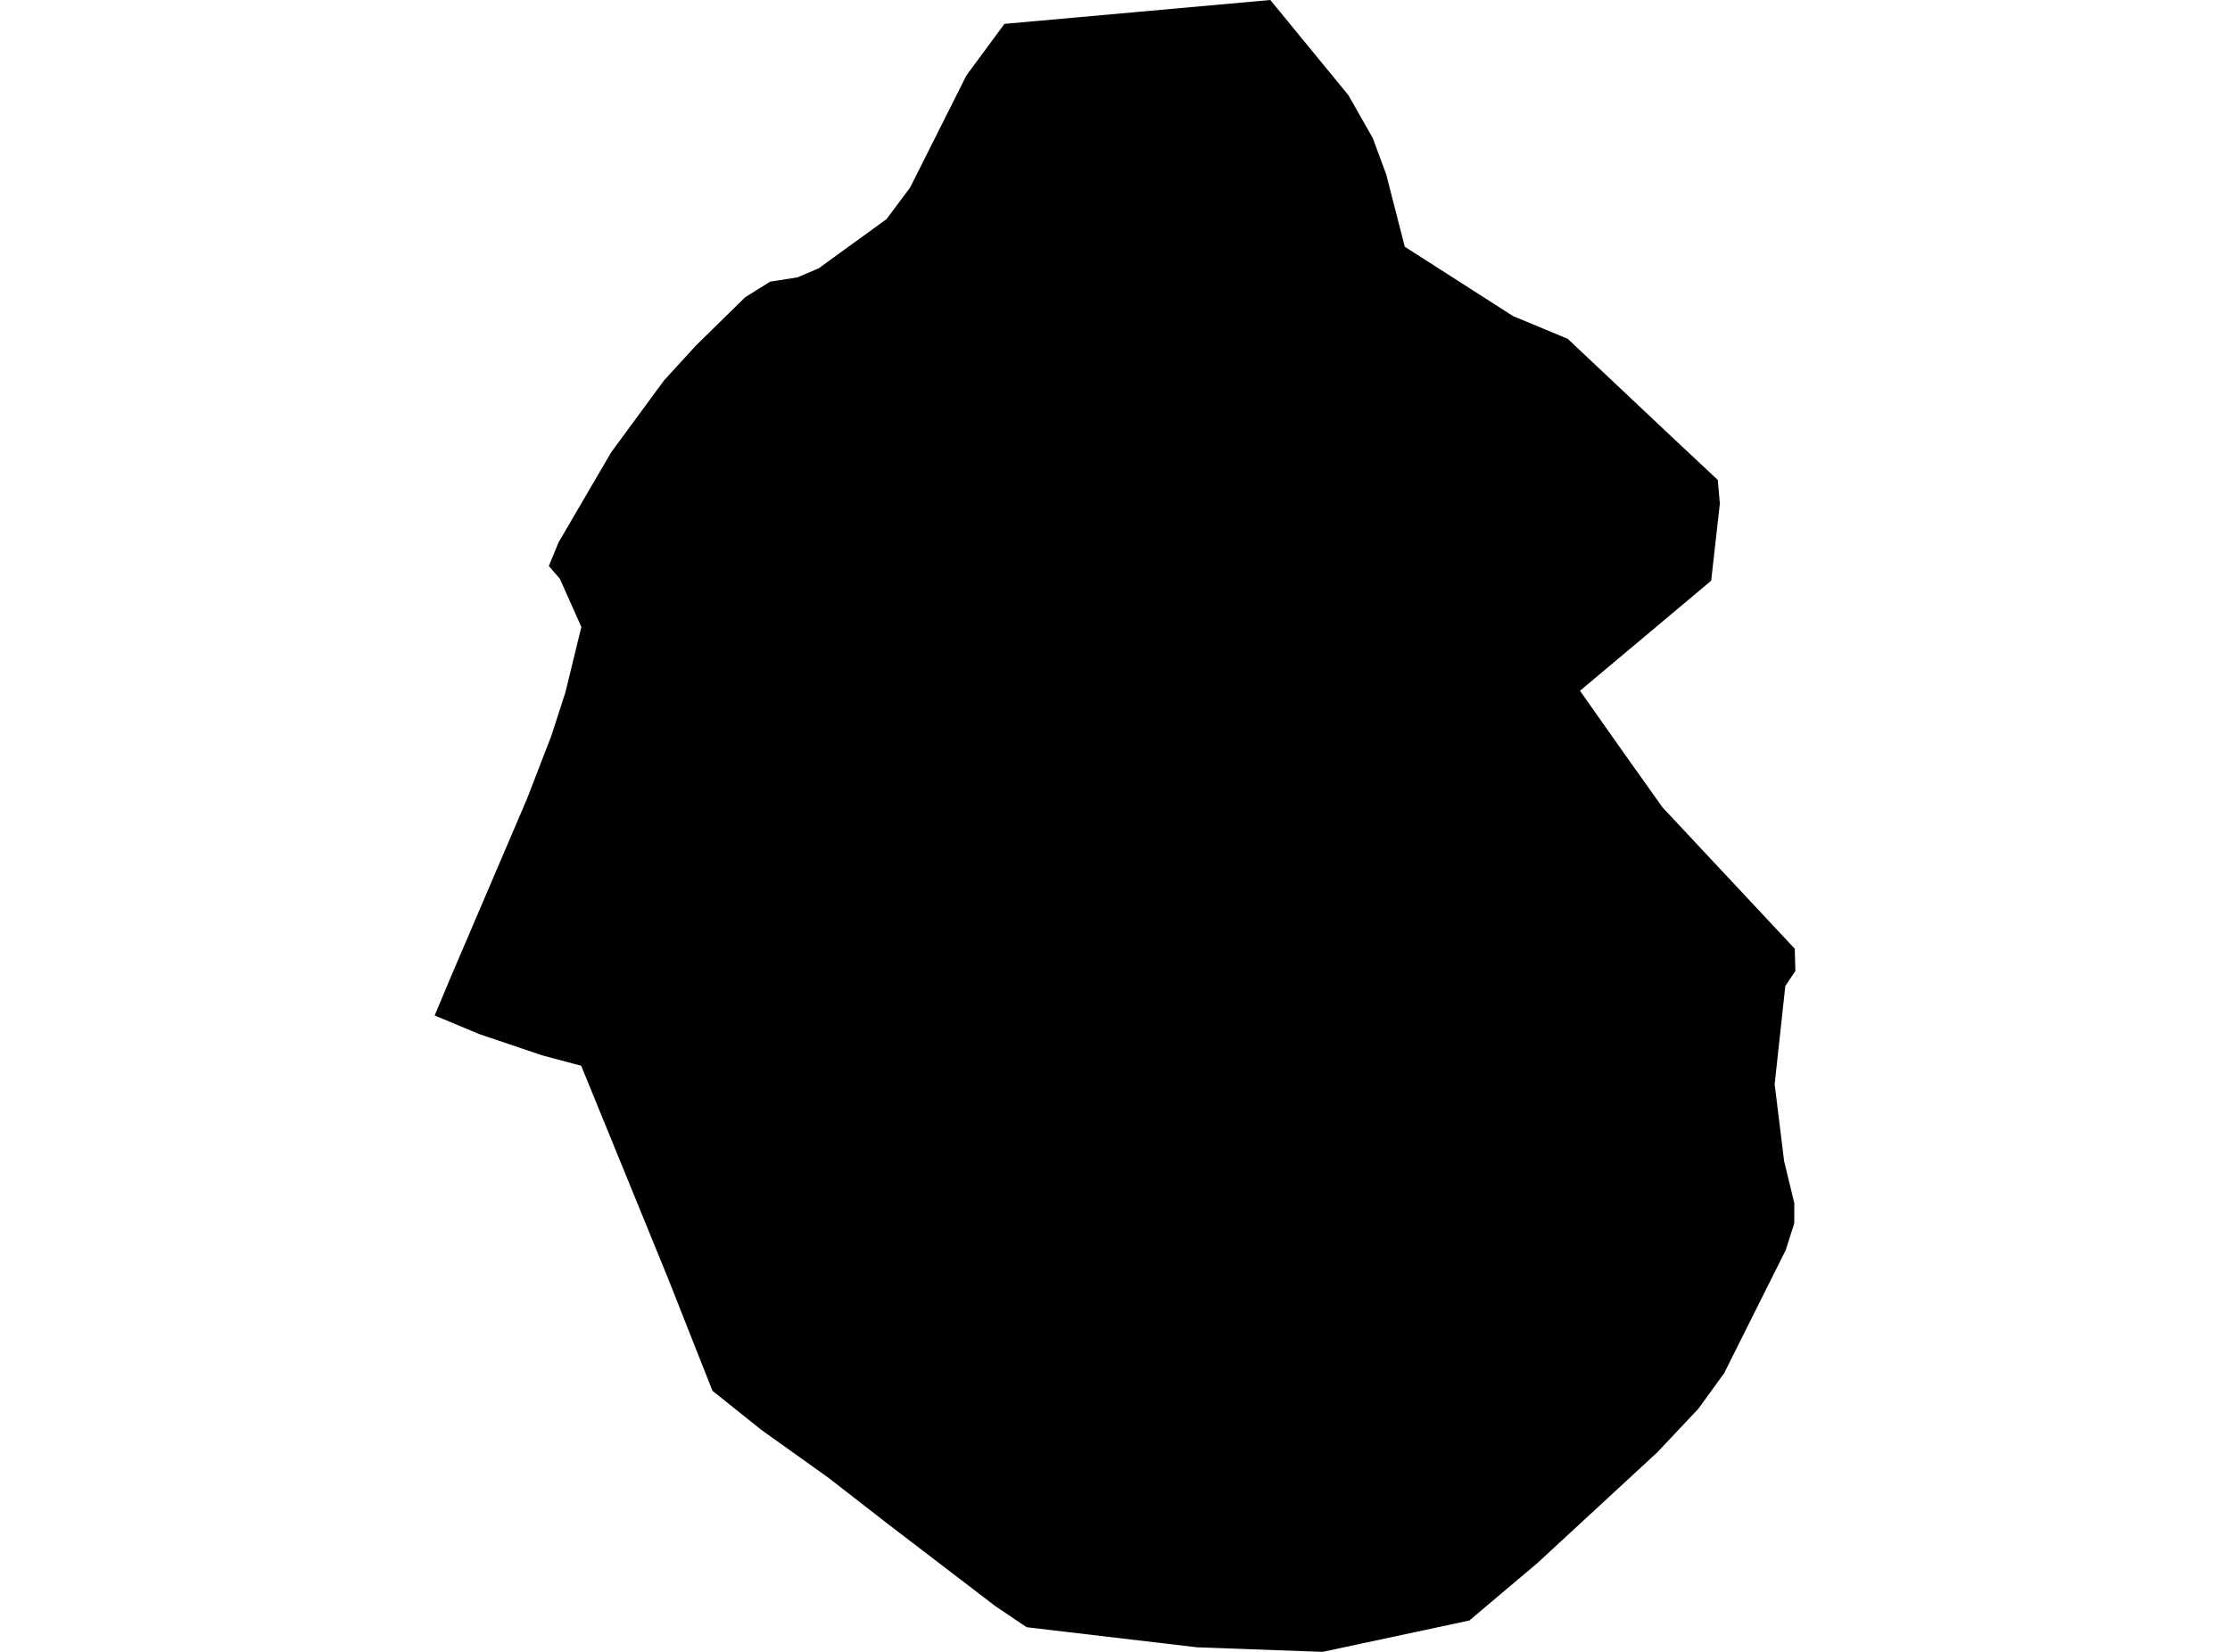 <?xml version='1.0'?>
<svg  baseProfile = 'tiny' width = '540' height = '400' stroke-linecap = 'round' stroke-linejoin = 'round' version='1.1' xmlns='http://www.w3.org/2000/svg'>
<path id='4002101001' title='4002101001'  d='M 434.606 229.736 434.751 235.124 432.317 238.764 429.738 262.541 432.026 281.159 434.502 291.372 434.481 296.24 432.421 302.709 417.506 332.519 411.245 341.151 401.322 351.677 372.221 378.553 355.808 392.407 320.257 400 289.907 398.897 248.595 394.03 240.981 388.892 215 369.026 200.542 357.793 184.421 346.289 172.522 336.783 161.684 309.345 140.737 258.069 131.21 255.531 116.024 250.393 105.249 245.899 108.348 238.536 108.515 238.099 127.673 193.291 133.498 178.21 136.909 167.663 140.779 151.812 135.557 140.122 132.895 137.064 135.287 131.281 148.018 109.501 160.769 92.152 168.507 83.686 180.448 71.975 186.48 68.209 193.075 67.169 198.233 64.985 214.667 53.066 220.387 45.411 234.033 18.243 243.228 5.783 307.61 0 326.498 23.028 332.406 33.408 335.672 42.207 340.165 59.743 366.375 76.53 379.626 82.043 404.776 105.736 415.967 116.22 416.466 121.962 414.365 140.621 382.601 167.268 393.043 182.1 402.591 195.517 434.606 229.736 Z' />
</svg>